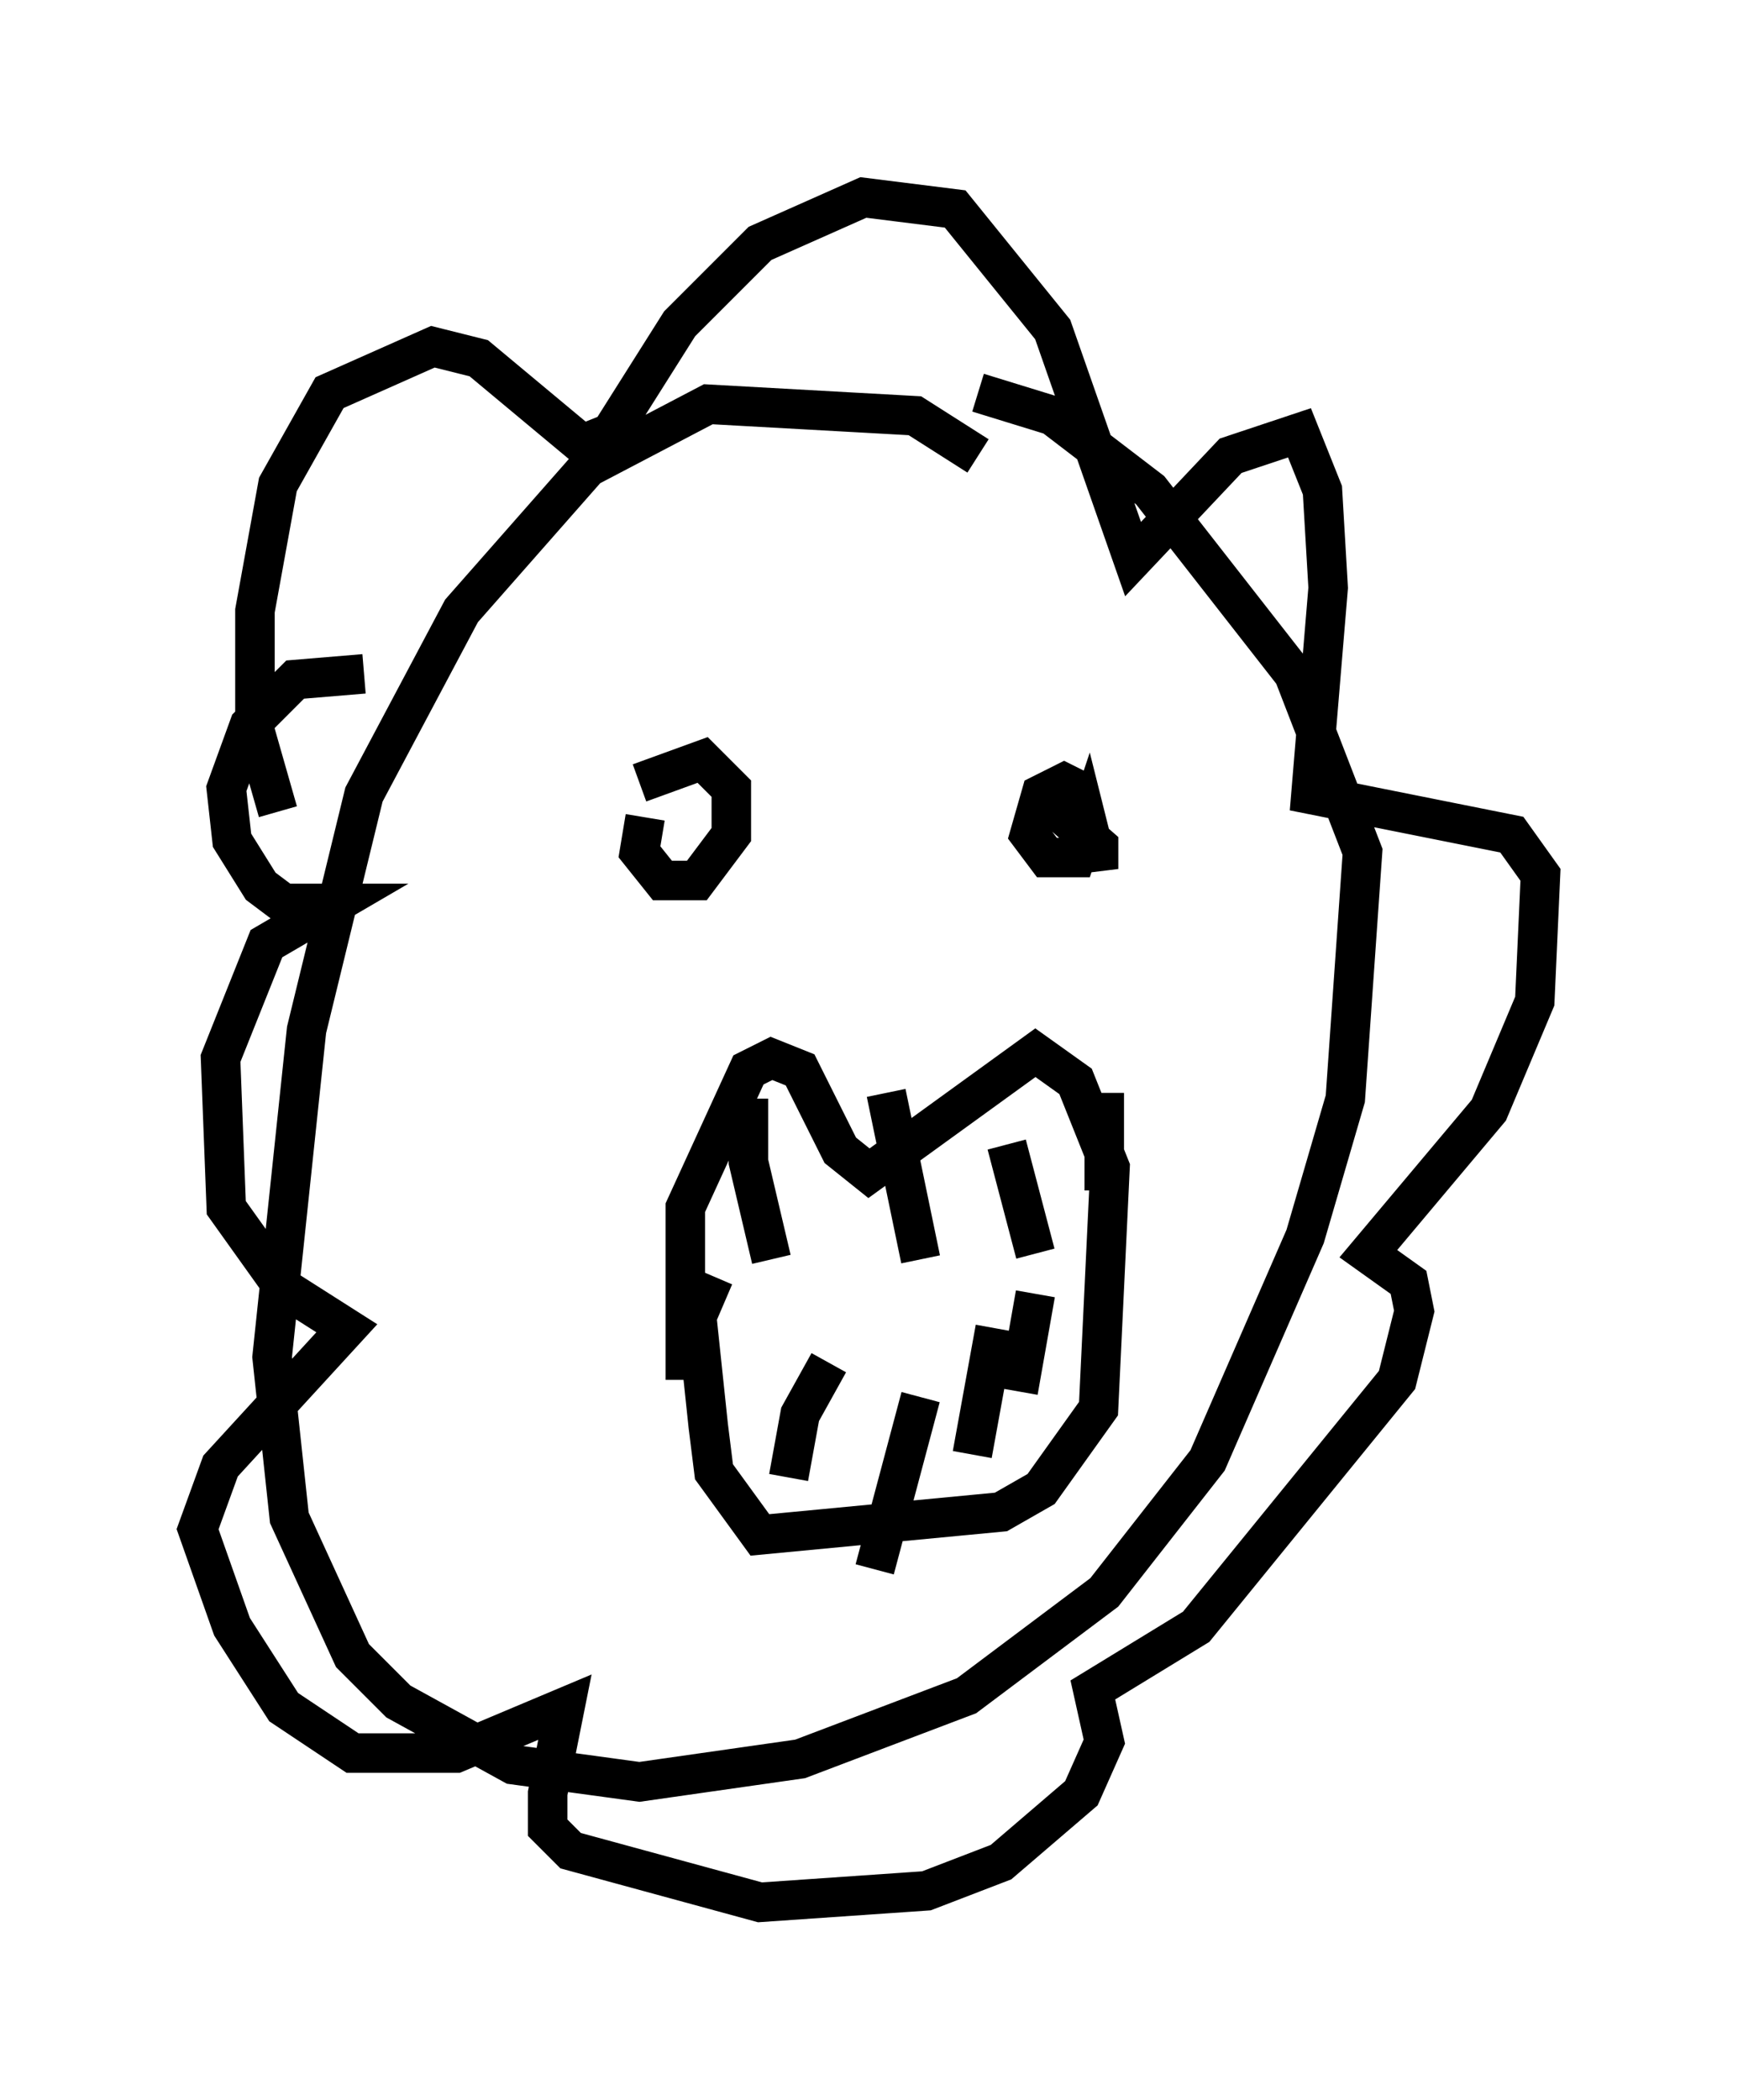 <?xml version="1.0" encoding="utf-8" ?>
<svg baseProfile="full" height="53.14" version="1.1" width="43.989" xmlns="http://www.w3.org/2000/svg" xmlns:ev="http://www.w3.org/2001/xml-events" xmlns:xlink="http://www.w3.org/1999/xlink"><defs /><rect fill="white" height="53.14" width="43.989" x="0" y="0" /><path d="M24.899, 12.263 m-0.145, -0.726 l-1.598, -1.017 -5.229, -0.291 l-3.05, 1.598 -3.196, 3.631 l-2.469, 4.648 -1.453, 5.955 l-0.872, 8.279 0.436, 4.067 l1.598, 3.486 1.162, 1.162 l2.905, 1.598 3.196, 0.436 l4.067, -0.581 4.212, -1.598 l3.486, -2.615 2.615, -3.341 l2.469, -5.665 1.017, -3.486 l0.436, -6.246 -1.743, -4.503 l-3.631, -4.648 -2.469, -1.888 l-1.888, -0.581 m-17.721, 10.603 l-0.581, -2.034 0.0, -3.05 l0.581, -3.196 1.307, -2.324 l2.615, -1.162 1.162, 0.291 l2.615, 2.179 0.726, -0.291 l1.743, -2.76 2.034, -2.034 l2.615, -1.162 2.324, 0.291 l2.469, 3.05 2.034, 5.81 l2.469, -2.615 1.743, -0.581 l0.581, 1.453 0.145, 2.469 l-0.436, 5.229 5.084, 1.017 l0.726, 1.017 -0.145, 3.196 l-1.162, 2.76 -3.05, 3.631 l1.017, 0.726 0.145, 0.726 l-0.436, 1.743 -5.084, 6.246 l-2.615, 1.598 0.291, 1.307 l-0.581, 1.307 -2.034, 1.743 l-1.888, 0.726 -4.212, 0.291 l-4.793, -1.307 -0.581, -0.581 l0.0, -0.872 0.436, -2.179 l-2.76, 1.162 -1.743, 0.0 l-0.872, 0.0 -1.743, -1.162 l-1.307, -2.034 -0.872, -2.469 l0.581, -1.598 3.196, -3.486 l-1.598, -1.017 -1.453, -2.034 l-0.145, -3.777 1.162, -2.905 l1.743, -1.017 -1.307, 0.0 l-0.581, -0.436 -0.726, -1.162 l-0.145, -1.307 0.581, -1.598 l1.162, -1.162 1.743, -0.145 m6.972, 2.76 l1.598, -0.581 0.726, 0.726 l0.0, 1.162 -0.872, 1.162 l-0.872, 0.0 -0.581, -0.726 l0.145, -0.872 m10.313, -0.291 l1.162, 1.017 0.0, 0.581 l-0.291, -1.162 -0.291, 0.872 l-0.726, 0.0 -0.436, -0.581 l0.291, -1.017 0.581, -0.291 l0.581, 0.291 m-10.168, 14.816 l0.0, -4.358 1.598, -3.486 l0.581, -0.291 0.726, 0.291 l1.017, 2.034 0.726, 0.581 l4.212, -3.05 1.017, 0.726 l0.872, 2.179 -0.291, 6.101 l-1.453, 2.034 -1.017, 0.581 l-6.101, 0.581 -1.162, -1.598 l-0.145, -1.162 -0.291, -2.76 l0.436, -1.017 m0.872, -4.503 l0.0, 1.598 0.581, 2.469 m2.905, -4.212 l0.872, 4.212 m2.179, -2.905 l0.726, 2.76 m1.743, -4.067 l0.0, 2.469 m-7.989, 7.263 l0.291, -1.598 0.726, -1.307 m1.162, 5.229 l1.162, -4.358 m1.307, 1.453 l0.581, -3.196 m0.581, 1.598 l0.436, -2.469 " fill="none" stroke="black" stroke-width="1" /></svg>
